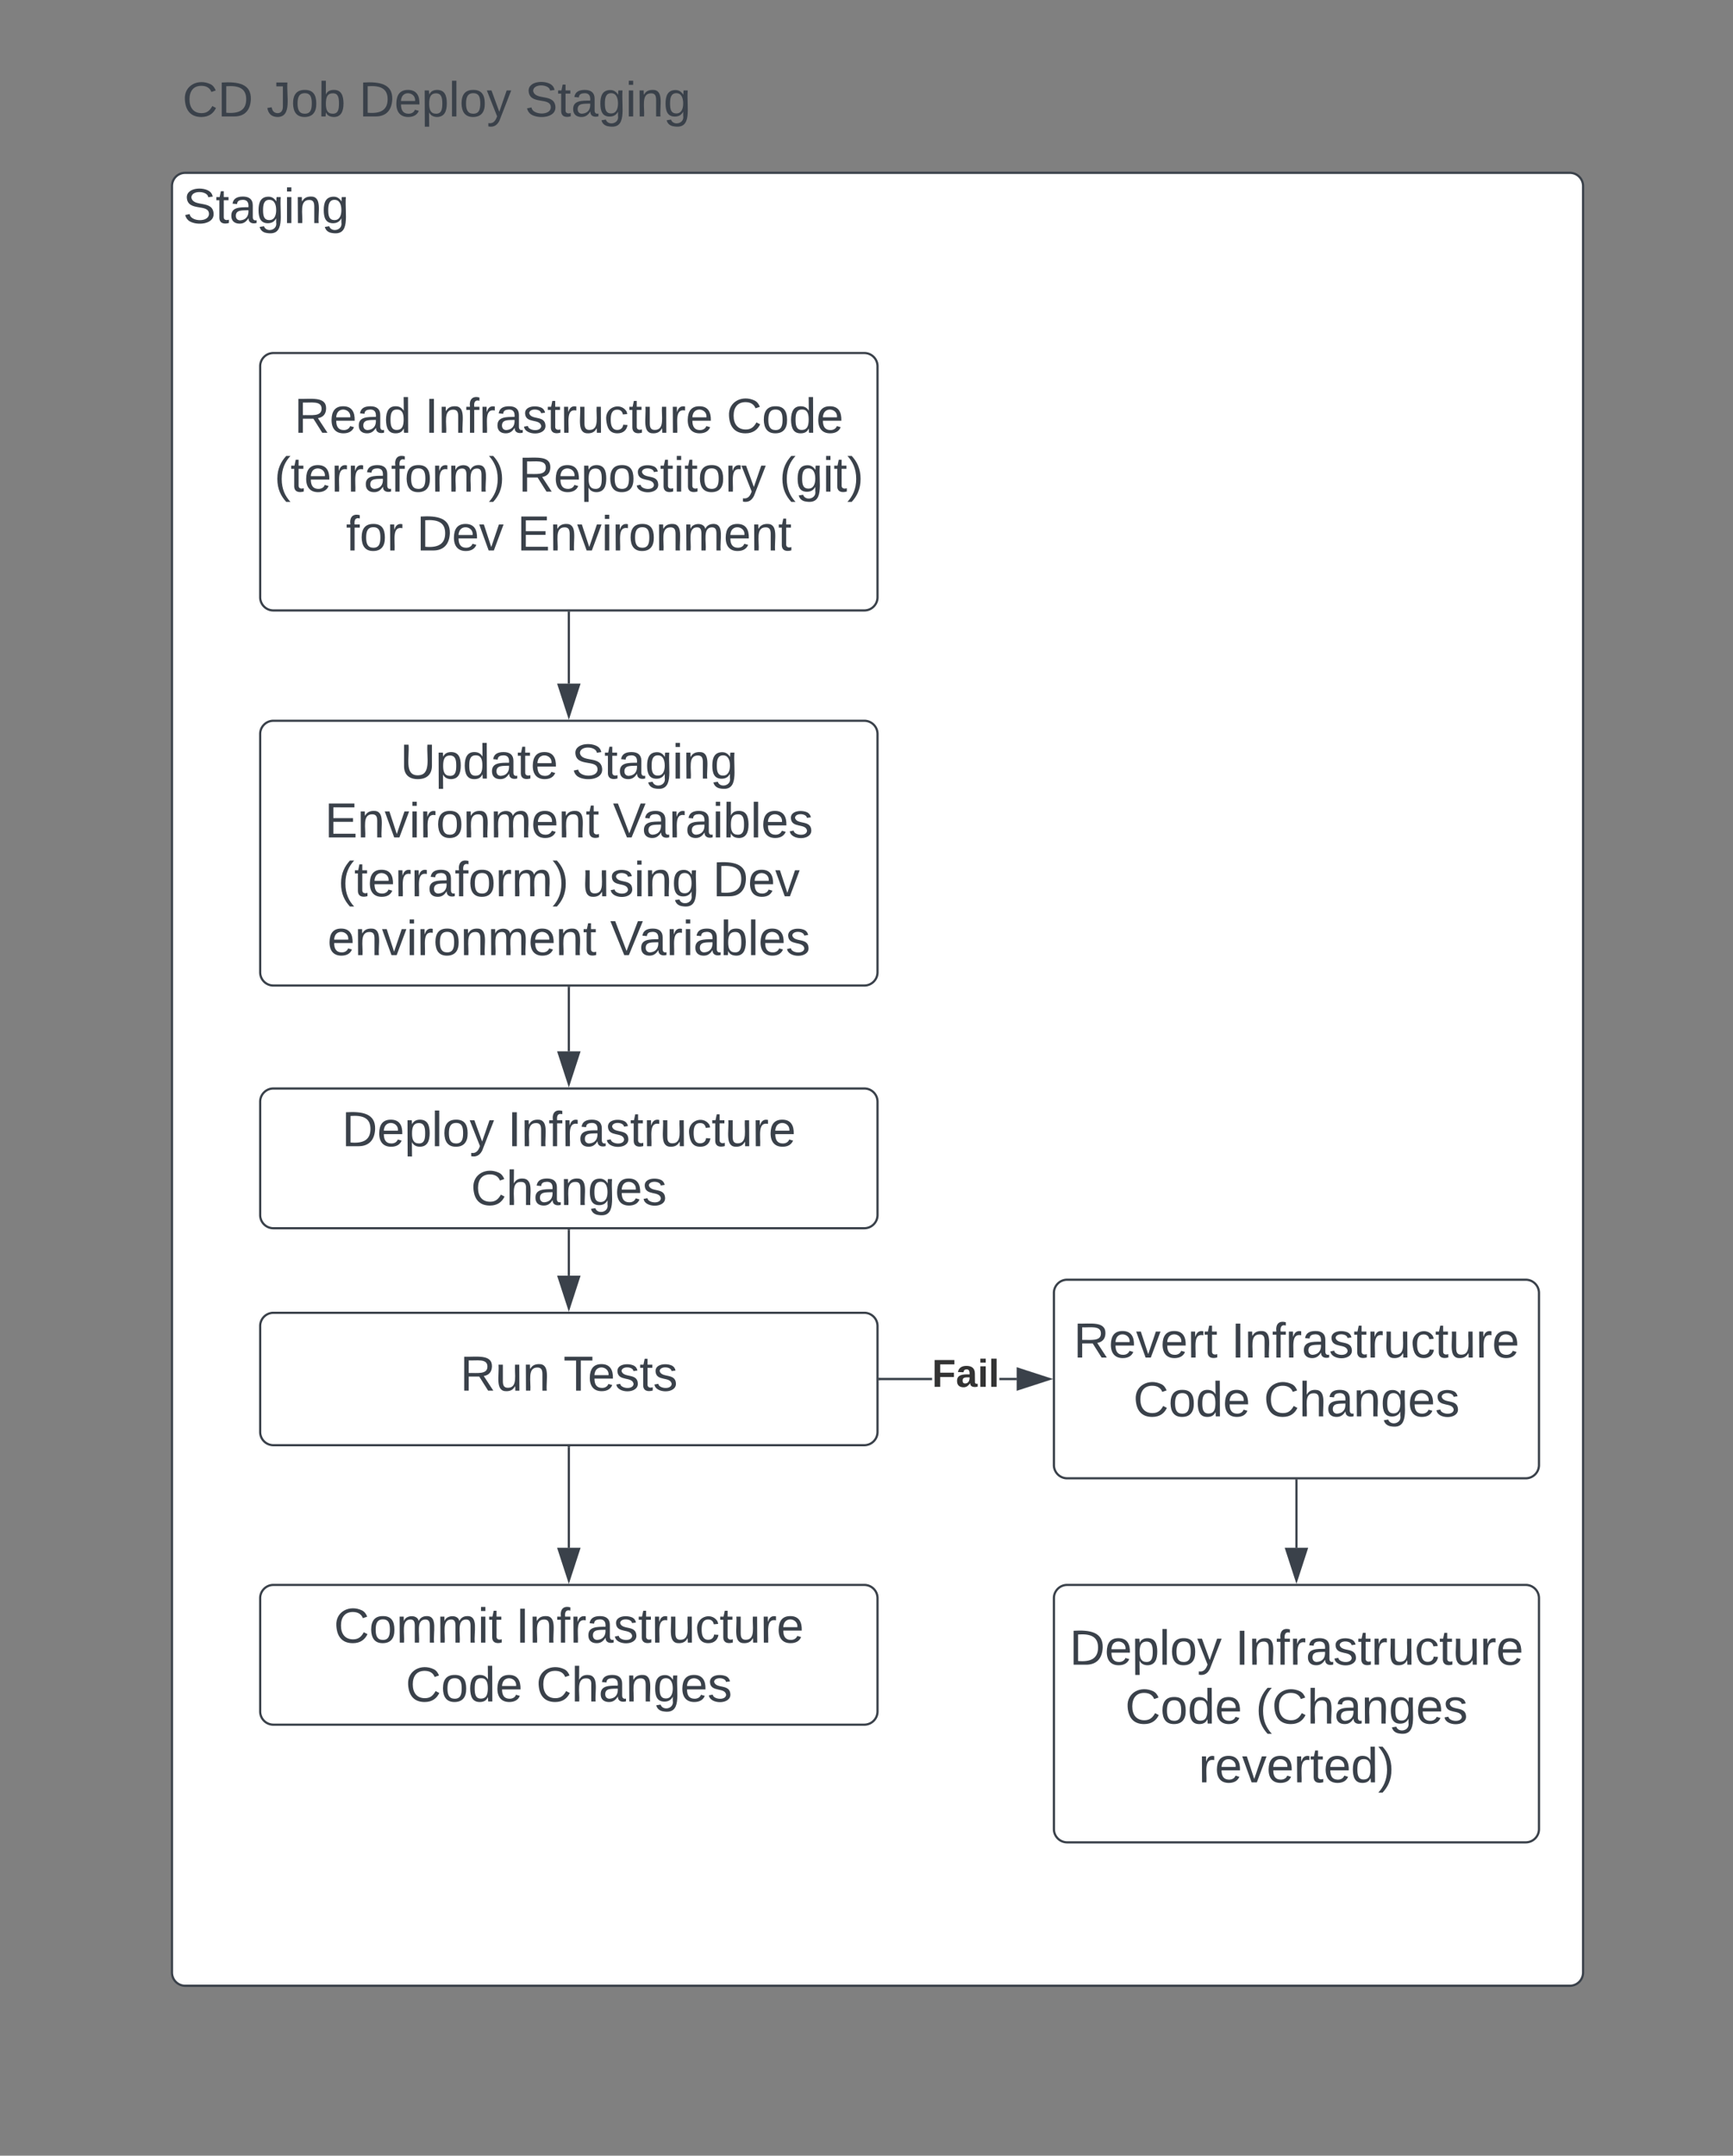 <svg xmlns="http://www.w3.org/2000/svg" xmlns:xlink="http://www.w3.org/1999/xlink" xmlns:lucid="lucid" width="786" height="977"><rect width="100%" height="100%" fill="#808080" stroke="none"/><g transform="translate(-1122 0)" lucid:page-tab-id="0_0"><path d="M1200 18.33h240v60h-240z" fill="none"/><use xlink:href="#a" transform="matrix(1,0,0,1,1200,18.333) translate(4.722 34.444)"/><use xlink:href="#b" transform="matrix(1,0,0,1,1200,18.333) translate(42.87 34.444)"/><use xlink:href="#c" transform="matrix(1,0,0,1,1200,18.333) translate(84.846 34.444)"/><use xlink:href="#d" transform="matrix(1,0,0,1,1200,18.333) translate(160.031 34.444)"/><path d="M1200 84.33a6 6 0 0 1 6-6h628a6 6 0 0 1 6 6V894a6 6 0 0 1-6 6h-628a6 6 0 0 1-6-6z" stroke="#3a414a" fill="#fff"/><use xlink:href="#e" transform="matrix(1,0,0,1,1205,83.333) translate(0 17.778)"/><path d="M1240 166a6 6 0 0 1 6-6h268a6 6 0 0 1 6 6v104.67a6 6 0 0 1-6 6h-268a6 6 0 0 1-6-6z" stroke="#3a414a" fill="#fff"/><use xlink:href="#f" transform="matrix(1,0,0,1,1245,165) translate(10.463 31.153)"/><use xlink:href="#g" transform="matrix(1,0,0,1,1245,165) translate(69.66 31.153)"/><use xlink:href="#h" transform="matrix(1,0,0,1,1245,165) translate(206.512 31.153)"/><use xlink:href="#i" transform="matrix(1,0,0,1,1245,165) translate(1.42 57.819)"/><use xlink:href="#j" transform="matrix(1,0,0,1,1245,165) translate(112.16 57.819)"/><use xlink:href="#k" transform="matrix(1,0,0,1,1245,165) translate(230.494 57.819)"/><use xlink:href="#l" transform="matrix(1,0,0,1,1245,165) translate(33.92 84.486)"/><use xlink:href="#m" transform="matrix(1,0,0,1,1245,165) translate(65.957 84.486)"/><use xlink:href="#n" transform="matrix(1,0,0,1,1245,165) translate(111.574 84.486)"/><path d="M1240 332.67a6 6 0 0 1 6-6h268a6 6 0 0 1 6 6v108a6 6 0 0 1-6 6h-268a6 6 0 0 1-6-6z" stroke="#3a414a" fill="#fff"/><use xlink:href="#o" transform="matrix(1,0,0,1,1245,331.667) translate(58.519 21.215)"/><use xlink:href="#p" transform="matrix(1,0,0,1,1245,331.667) translate(136.235 21.215)"/><use xlink:href="#q" transform="matrix(1,0,0,1,1245,331.667) translate(24.29 47.882)"/><use xlink:href="#r" transform="matrix(1,0,0,1,1245,331.667) translate(154.969 47.882)"/><use xlink:href="#i" transform="matrix(1,0,0,1,1245,331.667) translate(30.309 74.549)"/><use xlink:href="#s" transform="matrix(1,0,0,1,1245,331.667) translate(141.049 74.549)"/><use xlink:href="#t" transform="matrix(1,0,0,1,1245,331.667) translate(200.247 74.549)"/><use xlink:href="#u" transform="matrix(1,0,0,1,1245,331.667) translate(25.525 101.215)"/><use xlink:href="#v" transform="matrix(1,0,0,1,1245,331.667) translate(153.735 101.215)"/><path d="M1240 499.33a6 6 0 0 1 6-6h268a6 6 0 0 1 6 6v51.34a6 6 0 0 1-6 6h-268a6 6 0 0 1-6-6z" stroke="#3a414a" fill="#fff"/><use xlink:href="#w" transform="matrix(1,0,0,1,1245,498.333) translate(32.068 21.153)"/><use xlink:href="#x" transform="matrix(1,0,0,1,1245,498.333) translate(107.253 21.153)"/><use xlink:href="#y" transform="matrix(1,0,0,1,1245,498.333) translate(90.586 47.819)"/><path d="M1240 601a6 6 0 0 1 6-6h268a6 6 0 0 1 6 6v48a6 6 0 0 1-6 6h-268a6 6 0 0 1-6-6z" stroke="#3a414a" fill="#fff"/><use xlink:href="#z" transform="matrix(1,0,0,1,1245,600) translate(85.679 30.278)"/><use xlink:href="#A" transform="matrix(1,0,0,1,1245,600) translate(132.531 30.278)"/><path d="M1600 586a6 6 0 0 1 6-6h208a6 6 0 0 1 6 6v78a6 6 0 0 1-6 6h-208a6 6 0 0 1-6-6z" stroke="#3a414a" fill="#fff"/><use xlink:href="#B" transform="matrix(1,0,0,1,1605,585) translate(3.92 30.278)"/><use xlink:href="#x" transform="matrix(1,0,0,1,1605,585) translate(75.401 30.278)"/><use xlink:href="#C" transform="matrix(1,0,0,1,1605,585) translate(30.988 56.944)"/><use xlink:href="#y" transform="matrix(1,0,0,1,1605,585) translate(90.185 56.944)"/><path d="M1544.72 625.5h-23.76v-1h23.76zm38.43 0h-7.87v-1h7.87z" stroke="#3a414a" stroke-width=".05" fill="#3a414a"/><path d="M1520.98 625.5h-.52v-1h.52z" fill="#3a414a"/><path d="M1521 625.52h-.56v-1.04h.56zm-.5-1v.96h.45v-.96z" stroke="#3a414a" stroke-width=".05" fill="#3a414a"/><path d="M1597.92 625l-14.27 4.64v-9.28z" fill="#3a414a"/><path d="M1599.54 625l-16.4 5.32v-10.64zm-15.4 3.95l12.16-3.95-12.15-3.95z" stroke="#3a414a" stroke-width=".05" fill="#3a414a"/><g><use xlink:href="#D" transform="matrix(1,0,0,1,1544.716,614.333) translate(0 14.222)"/></g><path d="M1600 724.33a6 6 0 0 1 6-6h208a6 6 0 0 1 6 6V829a6 6 0 0 1-6 6h-208a6 6 0 0 1-6-6z" stroke="#3a414a" fill="#fff"/><g><use xlink:href="#w" transform="matrix(1,0,0,1,1605,723.333) translate(2.068 31.153)"/><use xlink:href="#x" transform="matrix(1,0,0,1,1605,723.333) translate(77.253 31.153)"/><use xlink:href="#C" transform="matrix(1,0,0,1,1605,723.333) translate(27.315 57.819)"/><use xlink:href="#E" transform="matrix(1,0,0,1,1605,723.333) translate(86.512 57.819)"/><use xlink:href="#F" transform="matrix(1,0,0,1,1605,723.333) translate(60.648 84.486)"/></g><path d="M1240 724.33a6 6 0 0 1 6-6h268a6 6 0 0 1 6 6v51.34a6 6 0 0 1-6 6h-268a6 6 0 0 1-6-6z" stroke="#3a414a" fill="#fff"/><g><use xlink:href="#G" transform="matrix(1,0,0,1,1245,723.333) translate(28.426 21.153)"/><use xlink:href="#x" transform="matrix(1,0,0,1,1245,723.333) translate(110.895 21.153)"/><use xlink:href="#C" transform="matrix(1,0,0,1,1245,723.333) translate(60.988 47.819)"/><use xlink:href="#y" transform="matrix(1,0,0,1,1245,723.333) translate(120.185 47.819)"/></g><path d="M1380 277.63v32.2" stroke="#3a414a" fill="none"/><path d="M1380.5 277.64h-1v-.5h1z" stroke="#3a414a" stroke-width=".05" fill="#3a414a"/><path d="M1380 324.6l-4.64-14.28h9.28z" stroke="#3a414a" fill="#3a414a"/><path d="M1380 447.63v28.86" stroke="#3a414a" fill="none"/><path d="M1380.5 447.64h-1v-.5h1z" stroke="#3a414a" stroke-width=".05" fill="#3a414a"/><path d="M1380 491.25l-4.64-14.26h9.28z" stroke="#3a414a" fill="#3a414a"/><path d="M1380 557.63v20.52" stroke="#3a414a" fill="none"/><path d="M1380.5 557.64h-1v-.5h1z" stroke="#3a414a" stroke-width=".05" fill="#3a414a"/><path d="M1380 592.92l-4.64-14.27h9.28z" stroke="#3a414a" fill="#3a414a"/><path d="M1710 670.96v30.53" stroke="#3a414a" fill="none"/><path d="M1710.5 670.98h-1v-.52h1z" stroke="#3a414a" stroke-width=".05" fill="#3a414a"/><path d="M1710 716.25l-4.64-14.26h9.28z" stroke="#3a414a" fill="#3a414a"/><path d="M1380 655.96v45.53" stroke="#3a414a" fill="none"/><path d="M1380.5 655.98h-1v-.52h1z" stroke="#3a414a" stroke-width=".05" fill="#3a414a"/><path d="M1380 716.25l-4.64-14.26h9.28z" stroke="#3a414a" fill="#3a414a"/><defs><path fill="#3a414a" d="M212-179c-10-28-35-45-73-45-59 0-87 40-87 99 0 60 29 101 89 101 43 0 62-24 78-52l27 14C228-24 195 4 139 4 59 4 22-46 18-125c-6-104 99-153 187-111 19 9 31 26 39 46" id="H"/><path fill="#3a414a" d="M30-248c118-7 216 8 213 122C240-48 200 0 122 0H30v-248zM63-27c89 8 146-16 146-99s-60-101-146-95v194" id="I"/><g id="a"><use transform="matrix(0.062,0,0,0.062,0,0)" xlink:href="#H"/><use transform="matrix(0.062,0,0,0.062,15.988,0)" xlink:href="#I"/></g><path fill="#3a414a" d="M153-248C145-148 188 4 80 4 36 3 13-21 6-62l32-5c4 25 16 42 43 43 27 0 39-20 39-49v-147H72v-28h81" id="J"/><path fill="#3a414a" d="M100-194c62-1 85 37 85 99 1 63-27 99-86 99S16-35 15-95c0-66 28-99 85-99zM99-20c44 1 53-31 53-75 0-43-8-75-51-75s-53 32-53 75 10 74 51 75" id="K"/><path fill="#3a414a" d="M115-194c53 0 69 39 70 98 0 66-23 100-70 100C84 3 66-7 56-30L54 0H23l1-261h32v101c10-23 28-34 59-34zm-8 174c40 0 45-34 45-75 0-40-5-75-45-74-42 0-51 32-51 76 0 43 10 73 51 73" id="L"/><g id="b"><use transform="matrix(0.062,0,0,0.062,0,0)" xlink:href="#J"/><use transform="matrix(0.062,0,0,0.062,11.111,0)" xlink:href="#K"/><use transform="matrix(0.062,0,0,0.062,23.457,0)" xlink:href="#L"/></g><path fill="#3a414a" d="M100-194c63 0 86 42 84 106H49c0 40 14 67 53 68 26 1 43-12 49-29l28 8c-11 28-37 45-77 45C44 4 14-33 15-96c1-61 26-98 85-98zm52 81c6-60-76-77-97-28-3 7-6 17-6 28h103" id="M"/><path fill="#3a414a" d="M115-194c55 1 70 41 70 98S169 2 115 4C84 4 66-9 55-30l1 105H24l-1-265h31l2 30c10-21 28-34 59-34zm-8 174c40 0 45-34 45-75s-6-73-45-74c-42 0-51 32-51 76 0 43 10 73 51 73" id="N"/><path fill="#3a414a" d="M24 0v-261h32V0H24" id="O"/><path fill="#3a414a" d="M179-190L93 31C79 59 56 82 12 73V49c39 6 53-20 64-50L1-190h34L92-34l54-156h33" id="P"/><g id="c"><use transform="matrix(0.062,0,0,0.062,0,0)" xlink:href="#I"/><use transform="matrix(0.062,0,0,0.062,15.988,0)" xlink:href="#M"/><use transform="matrix(0.062,0,0,0.062,28.333,0)" xlink:href="#N"/><use transform="matrix(0.062,0,0,0.062,40.679,0)" xlink:href="#O"/><use transform="matrix(0.062,0,0,0.062,45.556,0)" xlink:href="#K"/><use transform="matrix(0.062,0,0,0.062,57.901,0)" xlink:href="#P"/></g><path fill="#3a414a" d="M185-189c-5-48-123-54-124 2 14 75 158 14 163 119 3 78-121 87-175 55-17-10-28-26-33-46l33-7c5 56 141 63 141-1 0-78-155-14-162-118-5-82 145-84 179-34 5 7 8 16 11 25" id="Q"/><path fill="#3a414a" d="M59-47c-2 24 18 29 38 22v24C64 9 27 4 27-40v-127H5v-23h24l9-43h21v43h35v23H59v120" id="R"/><path fill="#3a414a" d="M141-36C126-15 110 5 73 4 37 3 15-17 15-53c-1-64 63-63 125-63 3-35-9-54-41-54-24 1-41 7-42 31l-33-3c5-37 33-52 76-52 45 0 72 20 72 64v82c-1 20 7 32 28 27v20c-31 9-61-2-59-35zM48-53c0 20 12 33 32 33 41-3 63-29 60-74-43 2-92-5-92 41" id="S"/><path fill="#3a414a" d="M177-190C167-65 218 103 67 71c-23-6-38-20-44-43l32-5c15 47 100 32 89-28v-30C133-14 115 1 83 1 29 1 15-40 15-95c0-56 16-97 71-98 29-1 48 16 59 35 1-10 0-23 2-32h30zM94-22c36 0 50-32 50-73 0-42-14-75-50-75-39 0-46 34-46 75s6 73 46 73" id="T"/><path fill="#3a414a" d="M24-231v-30h32v30H24zM24 0v-190h32V0H24" id="U"/><path fill="#3a414a" d="M117-194c89-4 53 116 60 194h-32v-121c0-31-8-49-39-48C34-167 62-67 57 0H25l-1-190h30c1 10-1 24 2 32 11-22 29-35 61-36" id="V"/><g id="d"><use transform="matrix(0.062,0,0,0.062,0,0)" xlink:href="#Q"/><use transform="matrix(0.062,0,0,0.062,14.815,0)" xlink:href="#R"/><use transform="matrix(0.062,0,0,0.062,20.988,0)" xlink:href="#S"/><use transform="matrix(0.062,0,0,0.062,33.333,0)" xlink:href="#T"/><use transform="matrix(0.062,0,0,0.062,45.679,0)" xlink:href="#U"/><use transform="matrix(0.062,0,0,0.062,50.556,0)" xlink:href="#V"/><use transform="matrix(0.062,0,0,0.062,62.901,0)" xlink:href="#T"/></g><g id="e"><use transform="matrix(0.062,0,0,0.062,0,0)" xlink:href="#Q"/><use transform="matrix(0.062,0,0,0.062,14.815,0)" xlink:href="#R"/><use transform="matrix(0.062,0,0,0.062,20.988,0)" xlink:href="#S"/><use transform="matrix(0.062,0,0,0.062,33.333,0)" xlink:href="#T"/><use transform="matrix(0.062,0,0,0.062,45.679,0)" xlink:href="#U"/><use transform="matrix(0.062,0,0,0.062,50.556,0)" xlink:href="#V"/><use transform="matrix(0.062,0,0,0.062,62.901,0)" xlink:href="#T"/></g><path fill="#3a414a" d="M233-177c-1 41-23 64-60 70L243 0h-38l-65-103H63V0H30v-248c88 3 205-21 203 71zM63-129c60-2 137 13 137-47 0-61-80-42-137-45v92" id="W"/><path fill="#3a414a" d="M85-194c31 0 48 13 60 33l-1-100h32l1 261h-30c-2-10 0-23-3-31C134-8 116 4 85 4 32 4 16-35 15-94c0-66 23-100 70-100zm9 24c-40 0-46 34-46 75 0 40 6 74 45 74 42 0 51-32 51-76 0-42-9-74-50-73" id="X"/><g id="f"><use transform="matrix(0.062,0,0,0.062,0,0)" xlink:href="#W"/><use transform="matrix(0.062,0,0,0.062,15.988,0)" xlink:href="#M"/><use transform="matrix(0.062,0,0,0.062,28.333,0)" xlink:href="#S"/><use transform="matrix(0.062,0,0,0.062,40.679,0)" xlink:href="#X"/></g><path fill="#3a414a" d="M33 0v-248h34V0H33" id="Y"/><path fill="#3a414a" d="M101-234c-31-9-42 10-38 44h38v23H63V0H32v-167H5v-23h27c-7-52 17-82 69-68v24" id="Z"/><path fill="#3a414a" d="M114-163C36-179 61-72 57 0H25l-1-190h30c1 12-1 29 2 39 6-27 23-49 58-41v29" id="aa"/><path fill="#3a414a" d="M135-143c-3-34-86-38-87 0 15 53 115 12 119 90S17 21 10-45l28-5c4 36 97 45 98 0-10-56-113-15-118-90-4-57 82-63 122-42 12 7 21 19 24 35" id="ab"/><path fill="#3a414a" d="M84 4C-5 8 30-112 23-190h32v120c0 31 7 50 39 49 72-2 45-101 50-169h31l1 190h-30c-1-10 1-25-2-33-11 22-28 36-60 37" id="ac"/><path fill="#3a414a" d="M96-169c-40 0-48 33-48 73s9 75 48 75c24 0 41-14 43-38l32 2c-6 37-31 61-74 61-59 0-76-41-82-99-10-93 101-131 147-64 4 7 5 14 7 22l-32 3c-4-21-16-35-41-35" id="ad"/><g id="g"><use transform="matrix(0.062,0,0,0.062,0,0)" xlink:href="#Y"/><use transform="matrix(0.062,0,0,0.062,6.173,0)" xlink:href="#V"/><use transform="matrix(0.062,0,0,0.062,18.519,0)" xlink:href="#Z"/><use transform="matrix(0.062,0,0,0.062,24.691,0)" xlink:href="#aa"/><use transform="matrix(0.062,0,0,0.062,32.037,0)" xlink:href="#S"/><use transform="matrix(0.062,0,0,0.062,44.383,0)" xlink:href="#ab"/><use transform="matrix(0.062,0,0,0.062,55.494,0)" xlink:href="#R"/><use transform="matrix(0.062,0,0,0.062,61.667,0)" xlink:href="#aa"/><use transform="matrix(0.062,0,0,0.062,69.012,0)" xlink:href="#ac"/><use transform="matrix(0.062,0,0,0.062,81.358,0)" xlink:href="#ad"/><use transform="matrix(0.062,0,0,0.062,92.469,0)" xlink:href="#R"/><use transform="matrix(0.062,0,0,0.062,98.642,0)" xlink:href="#ac"/><use transform="matrix(0.062,0,0,0.062,110.988,0)" xlink:href="#aa"/><use transform="matrix(0.062,0,0,0.062,118.333,0)" xlink:href="#M"/></g><g id="h"><use transform="matrix(0.062,0,0,0.062,0,0)" xlink:href="#H"/><use transform="matrix(0.062,0,0,0.062,15.988,0)" xlink:href="#K"/><use transform="matrix(0.062,0,0,0.062,28.333,0)" xlink:href="#X"/><use transform="matrix(0.062,0,0,0.062,40.679,0)" xlink:href="#M"/></g><path fill="#3a414a" d="M87 75C49 33 22-17 22-94c0-76 28-126 65-167h31c-38 41-64 92-64 168S80 34 118 75H87" id="ae"/><path fill="#3a414a" d="M210-169c-67 3-38 105-44 169h-31v-121c0-29-5-50-35-48C34-165 62-65 56 0H25l-1-190h30c1 10-1 24 2 32 10-44 99-50 107 0 11-21 27-35 58-36 85-2 47 119 55 194h-31v-121c0-29-5-49-35-48" id="af"/><path fill="#3a414a" d="M33-261c38 41 65 92 65 168S71 34 33 75H2C39 34 66-17 66-93S39-220 2-261h31" id="ag"/><g id="i"><use transform="matrix(0.062,0,0,0.062,0,0)" xlink:href="#ae"/><use transform="matrix(0.062,0,0,0.062,7.346,0)" xlink:href="#R"/><use transform="matrix(0.062,0,0,0.062,13.519,0)" xlink:href="#M"/><use transform="matrix(0.062,0,0,0.062,25.864,0)" xlink:href="#aa"/><use transform="matrix(0.062,0,0,0.062,33.21,0)" xlink:href="#aa"/><use transform="matrix(0.062,0,0,0.062,40.556,0)" xlink:href="#S"/><use transform="matrix(0.062,0,0,0.062,52.901,0)" xlink:href="#Z"/><use transform="matrix(0.062,0,0,0.062,59.074,0)" xlink:href="#K"/><use transform="matrix(0.062,0,0,0.062,71.42,0)" xlink:href="#aa"/><use transform="matrix(0.062,0,0,0.062,78.765,0)" xlink:href="#af"/><use transform="matrix(0.062,0,0,0.062,97.222,0)" xlink:href="#ag"/></g><g id="j"><use transform="matrix(0.062,0,0,0.062,0,0)" xlink:href="#W"/><use transform="matrix(0.062,0,0,0.062,15.988,0)" xlink:href="#M"/><use transform="matrix(0.062,0,0,0.062,28.333,0)" xlink:href="#N"/><use transform="matrix(0.062,0,0,0.062,40.679,0)" xlink:href="#K"/><use transform="matrix(0.062,0,0,0.062,53.025,0)" xlink:href="#ab"/><use transform="matrix(0.062,0,0,0.062,64.136,0)" xlink:href="#R"/><use transform="matrix(0.062,0,0,0.062,70.309,0)" xlink:href="#U"/><use transform="matrix(0.062,0,0,0.062,75.185,0)" xlink:href="#R"/><use transform="matrix(0.062,0,0,0.062,81.358,0)" xlink:href="#K"/><use transform="matrix(0.062,0,0,0.062,93.704,0)" xlink:href="#aa"/><use transform="matrix(0.062,0,0,0.062,101.049,0)" xlink:href="#P"/></g><g id="k"><use transform="matrix(0.062,0,0,0.062,0,0)" xlink:href="#ae"/><use transform="matrix(0.062,0,0,0.062,7.346,0)" xlink:href="#T"/><use transform="matrix(0.062,0,0,0.062,19.691,0)" xlink:href="#U"/><use transform="matrix(0.062,0,0,0.062,24.568,0)" xlink:href="#R"/><use transform="matrix(0.062,0,0,0.062,30.741,0)" xlink:href="#ag"/></g><g id="l"><use transform="matrix(0.062,0,0,0.062,0,0)" xlink:href="#Z"/><use transform="matrix(0.062,0,0,0.062,6.173,0)" xlink:href="#K"/><use transform="matrix(0.062,0,0,0.062,18.519,0)" xlink:href="#aa"/></g><path fill="#3a414a" d="M108 0H70L1-190h34L89-25l56-165h34" id="ah"/><g id="m"><use transform="matrix(0.062,0,0,0.062,0,0)" xlink:href="#I"/><use transform="matrix(0.062,0,0,0.062,15.988,0)" xlink:href="#M"/><use transform="matrix(0.062,0,0,0.062,28.333,0)" xlink:href="#ah"/></g><path fill="#3a414a" d="M30 0v-248h187v28H63v79h144v27H63v87h162V0H30" id="ai"/><g id="n"><use transform="matrix(0.062,0,0,0.062,0,0)" xlink:href="#ai"/><use transform="matrix(0.062,0,0,0.062,14.815,0)" xlink:href="#V"/><use transform="matrix(0.062,0,0,0.062,27.16,0)" xlink:href="#ah"/><use transform="matrix(0.062,0,0,0.062,38.272,0)" xlink:href="#U"/><use transform="matrix(0.062,0,0,0.062,43.148,0)" xlink:href="#aa"/><use transform="matrix(0.062,0,0,0.062,50.494,0)" xlink:href="#K"/><use transform="matrix(0.062,0,0,0.062,62.84,0)" xlink:href="#V"/><use transform="matrix(0.062,0,0,0.062,75.185,0)" xlink:href="#af"/><use transform="matrix(0.062,0,0,0.062,93.642,0)" xlink:href="#M"/><use transform="matrix(0.062,0,0,0.062,105.988,0)" xlink:href="#V"/><use transform="matrix(0.062,0,0,0.062,118.333,0)" xlink:href="#R"/></g><path fill="#3a414a" d="M232-93c-1 65-40 97-104 97C67 4 28-28 28-90v-158h33c8 89-33 224 67 224 102 0 64-133 71-224h33v155" id="aj"/><g id="o"><use transform="matrix(0.062,0,0,0.062,0,0)" xlink:href="#aj"/><use transform="matrix(0.062,0,0,0.062,15.988,0)" xlink:href="#N"/><use transform="matrix(0.062,0,0,0.062,28.333,0)" xlink:href="#X"/><use transform="matrix(0.062,0,0,0.062,40.679,0)" xlink:href="#S"/><use transform="matrix(0.062,0,0,0.062,53.025,0)" xlink:href="#R"/><use transform="matrix(0.062,0,0,0.062,59.198,0)" xlink:href="#M"/></g><g id="p"><use transform="matrix(0.062,0,0,0.062,0,0)" xlink:href="#Q"/><use transform="matrix(0.062,0,0,0.062,14.815,0)" xlink:href="#R"/><use transform="matrix(0.062,0,0,0.062,20.988,0)" xlink:href="#S"/><use transform="matrix(0.062,0,0,0.062,33.333,0)" xlink:href="#T"/><use transform="matrix(0.062,0,0,0.062,45.679,0)" xlink:href="#U"/><use transform="matrix(0.062,0,0,0.062,50.556,0)" xlink:href="#V"/><use transform="matrix(0.062,0,0,0.062,62.901,0)" xlink:href="#T"/></g><g id="q"><use transform="matrix(0.062,0,0,0.062,0,0)" xlink:href="#ai"/><use transform="matrix(0.062,0,0,0.062,14.815,0)" xlink:href="#V"/><use transform="matrix(0.062,0,0,0.062,27.16,0)" xlink:href="#ah"/><use transform="matrix(0.062,0,0,0.062,38.272,0)" xlink:href="#U"/><use transform="matrix(0.062,0,0,0.062,43.148,0)" xlink:href="#aa"/><use transform="matrix(0.062,0,0,0.062,50.494,0)" xlink:href="#K"/><use transform="matrix(0.062,0,0,0.062,62.84,0)" xlink:href="#V"/><use transform="matrix(0.062,0,0,0.062,75.185,0)" xlink:href="#af"/><use transform="matrix(0.062,0,0,0.062,93.642,0)" xlink:href="#M"/><use transform="matrix(0.062,0,0,0.062,105.988,0)" xlink:href="#V"/><use transform="matrix(0.062,0,0,0.062,118.333,0)" xlink:href="#R"/></g><path fill="#3a414a" d="M137 0h-34L2-248h35l83 218 83-218h36" id="ak"/><g id="r"><use transform="matrix(0.062,0,0,0.062,0,0)" xlink:href="#ak"/><use transform="matrix(0.062,0,0,0.062,13.148,0)" xlink:href="#S"/><use transform="matrix(0.062,0,0,0.062,25.494,0)" xlink:href="#aa"/><use transform="matrix(0.062,0,0,0.062,32.84,0)" xlink:href="#S"/><use transform="matrix(0.062,0,0,0.062,45.185,0)" xlink:href="#U"/><use transform="matrix(0.062,0,0,0.062,50.062,0)" xlink:href="#L"/><use transform="matrix(0.062,0,0,0.062,62.407,0)" xlink:href="#O"/><use transform="matrix(0.062,0,0,0.062,67.284,0)" xlink:href="#M"/><use transform="matrix(0.062,0,0,0.062,79.63,0)" xlink:href="#ab"/></g><g id="s"><use transform="matrix(0.062,0,0,0.062,0,0)" xlink:href="#ac"/><use transform="matrix(0.062,0,0,0.062,12.346,0)" xlink:href="#ab"/><use transform="matrix(0.062,0,0,0.062,23.457,0)" xlink:href="#U"/><use transform="matrix(0.062,0,0,0.062,28.333,0)" xlink:href="#V"/><use transform="matrix(0.062,0,0,0.062,40.679,0)" xlink:href="#T"/></g><g id="t"><use transform="matrix(0.062,0,0,0.062,0,0)" xlink:href="#I"/><use transform="matrix(0.062,0,0,0.062,15.988,0)" xlink:href="#M"/><use transform="matrix(0.062,0,0,0.062,28.333,0)" xlink:href="#ah"/></g><g id="u"><use transform="matrix(0.062,0,0,0.062,0,0)" xlink:href="#M"/><use transform="matrix(0.062,0,0,0.062,12.346,0)" xlink:href="#V"/><use transform="matrix(0.062,0,0,0.062,24.691,0)" xlink:href="#ah"/><use transform="matrix(0.062,0,0,0.062,35.802,0)" xlink:href="#U"/><use transform="matrix(0.062,0,0,0.062,40.679,0)" xlink:href="#aa"/><use transform="matrix(0.062,0,0,0.062,48.025,0)" xlink:href="#K"/><use transform="matrix(0.062,0,0,0.062,60.37,0)" xlink:href="#V"/><use transform="matrix(0.062,0,0,0.062,72.716,0)" xlink:href="#af"/><use transform="matrix(0.062,0,0,0.062,91.173,0)" xlink:href="#M"/><use transform="matrix(0.062,0,0,0.062,103.519,0)" xlink:href="#V"/><use transform="matrix(0.062,0,0,0.062,115.864,0)" xlink:href="#R"/></g><g id="v"><use transform="matrix(0.062,0,0,0.062,0,0)" xlink:href="#ak"/><use transform="matrix(0.062,0,0,0.062,13.148,0)" xlink:href="#S"/><use transform="matrix(0.062,0,0,0.062,25.494,0)" xlink:href="#aa"/><use transform="matrix(0.062,0,0,0.062,32.84,0)" xlink:href="#U"/><use transform="matrix(0.062,0,0,0.062,37.716,0)" xlink:href="#S"/><use transform="matrix(0.062,0,0,0.062,50.062,0)" xlink:href="#L"/><use transform="matrix(0.062,0,0,0.062,62.407,0)" xlink:href="#O"/><use transform="matrix(0.062,0,0,0.062,67.284,0)" xlink:href="#M"/><use transform="matrix(0.062,0,0,0.062,79.63,0)" xlink:href="#ab"/></g><g id="w"><use transform="matrix(0.062,0,0,0.062,0,0)" xlink:href="#I"/><use transform="matrix(0.062,0,0,0.062,15.988,0)" xlink:href="#M"/><use transform="matrix(0.062,0,0,0.062,28.333,0)" xlink:href="#N"/><use transform="matrix(0.062,0,0,0.062,40.679,0)" xlink:href="#O"/><use transform="matrix(0.062,0,0,0.062,45.556,0)" xlink:href="#K"/><use transform="matrix(0.062,0,0,0.062,57.901,0)" xlink:href="#P"/></g><g id="x"><use transform="matrix(0.062,0,0,0.062,0,0)" xlink:href="#Y"/><use transform="matrix(0.062,0,0,0.062,6.173,0)" xlink:href="#V"/><use transform="matrix(0.062,0,0,0.062,18.519,0)" xlink:href="#Z"/><use transform="matrix(0.062,0,0,0.062,24.691,0)" xlink:href="#aa"/><use transform="matrix(0.062,0,0,0.062,32.037,0)" xlink:href="#S"/><use transform="matrix(0.062,0,0,0.062,44.383,0)" xlink:href="#ab"/><use transform="matrix(0.062,0,0,0.062,55.494,0)" xlink:href="#R"/><use transform="matrix(0.062,0,0,0.062,61.667,0)" xlink:href="#aa"/><use transform="matrix(0.062,0,0,0.062,69.012,0)" xlink:href="#ac"/><use transform="matrix(0.062,0,0,0.062,81.358,0)" xlink:href="#ad"/><use transform="matrix(0.062,0,0,0.062,92.469,0)" xlink:href="#R"/><use transform="matrix(0.062,0,0,0.062,98.642,0)" xlink:href="#ac"/><use transform="matrix(0.062,0,0,0.062,110.988,0)" xlink:href="#aa"/><use transform="matrix(0.062,0,0,0.062,118.333,0)" xlink:href="#M"/></g><path fill="#3a414a" d="M106-169C34-169 62-67 57 0H25v-261h32l-1 103c12-21 28-36 61-36 89 0 53 116 60 194h-32v-121c2-32-8-49-39-48" id="al"/><g id="y"><use transform="matrix(0.062,0,0,0.062,0,0)" xlink:href="#H"/><use transform="matrix(0.062,0,0,0.062,15.988,0)" xlink:href="#al"/><use transform="matrix(0.062,0,0,0.062,28.333,0)" xlink:href="#S"/><use transform="matrix(0.062,0,0,0.062,40.679,0)" xlink:href="#V"/><use transform="matrix(0.062,0,0,0.062,53.025,0)" xlink:href="#T"/><use transform="matrix(0.062,0,0,0.062,65.37,0)" xlink:href="#M"/><use transform="matrix(0.062,0,0,0.062,77.716,0)" xlink:href="#ab"/></g><g id="z"><use transform="matrix(0.062,0,0,0.062,0,0)" xlink:href="#W"/><use transform="matrix(0.062,0,0,0.062,15.988,0)" xlink:href="#ac"/><use transform="matrix(0.062,0,0,0.062,28.333,0)" xlink:href="#V"/></g><path fill="#3a414a" d="M127-220V0H93v-220H8v-28h204v28h-85" id="am"/><g id="A"><use transform="matrix(0.062,0,0,0.062,0,0)" xlink:href="#am"/><use transform="matrix(0.062,0,0,0.062,11.049,0)" xlink:href="#M"/><use transform="matrix(0.062,0,0,0.062,23.395,0)" xlink:href="#ab"/><use transform="matrix(0.062,0,0,0.062,34.506,0)" xlink:href="#R"/><use transform="matrix(0.062,0,0,0.062,40.679,0)" xlink:href="#ab"/></g><g id="B"><use transform="matrix(0.062,0,0,0.062,0,0)" xlink:href="#W"/><use transform="matrix(0.062,0,0,0.062,15.988,0)" xlink:href="#M"/><use transform="matrix(0.062,0,0,0.062,28.333,0)" xlink:href="#ah"/><use transform="matrix(0.062,0,0,0.062,39.444,0)" xlink:href="#M"/><use transform="matrix(0.062,0,0,0.062,51.79,0)" xlink:href="#aa"/><use transform="matrix(0.062,0,0,0.062,59.136,0)" xlink:href="#R"/></g><g id="C"><use transform="matrix(0.062,0,0,0.062,0,0)" xlink:href="#H"/><use transform="matrix(0.062,0,0,0.062,15.988,0)" xlink:href="#K"/><use transform="matrix(0.062,0,0,0.062,28.333,0)" xlink:href="#X"/><use transform="matrix(0.062,0,0,0.062,40.679,0)" xlink:href="#M"/></g><path fill="#333" d="M76-208v77h127v40H76V0H24v-248h183v40H76" id="an"/><path fill="#333" d="M133-34C117-15 103 5 69 4 32 3 11-16 11-54c-1-60 55-63 116-61 1-26-3-47-28-47-18 1-26 9-28 27l-52-2c7-38 36-58 82-57s74 22 75 68l1 82c-1 14 12 18 25 15v27c-30 8-71 5-69-32zm-48 3c29 0 43-24 42-57-32 0-66-3-65 30 0 17 8 27 23 27" id="ao"/><path fill="#333" d="M25-224v-37h50v37H25zM25 0v-190h50V0H25" id="ap"/><path fill="#333" d="M25 0v-261h50V0H25" id="aq"/><g id="D"><use transform="matrix(0.049,0,0,0.049,0,0)" xlink:href="#an"/><use transform="matrix(0.049,0,0,0.049,10.815,0)" xlink:href="#ao"/><use transform="matrix(0.049,0,0,0.049,20.691,0)" xlink:href="#ap"/><use transform="matrix(0.049,0,0,0.049,25.63,0)" xlink:href="#aq"/></g><g id="E"><use transform="matrix(0.062,0,0,0.062,0,0)" xlink:href="#ae"/><use transform="matrix(0.062,0,0,0.062,7.346,0)" xlink:href="#H"/><use transform="matrix(0.062,0,0,0.062,23.333,0)" xlink:href="#al"/><use transform="matrix(0.062,0,0,0.062,35.679,0)" xlink:href="#S"/><use transform="matrix(0.062,0,0,0.062,48.025,0)" xlink:href="#V"/><use transform="matrix(0.062,0,0,0.062,60.37,0)" xlink:href="#T"/><use transform="matrix(0.062,0,0,0.062,72.716,0)" xlink:href="#M"/><use transform="matrix(0.062,0,0,0.062,85.062,0)" xlink:href="#ab"/></g><g id="F"><use transform="matrix(0.062,0,0,0.062,0,0)" xlink:href="#aa"/><use transform="matrix(0.062,0,0,0.062,7.346,0)" xlink:href="#M"/><use transform="matrix(0.062,0,0,0.062,19.691,0)" xlink:href="#ah"/><use transform="matrix(0.062,0,0,0.062,30.802,0)" xlink:href="#M"/><use transform="matrix(0.062,0,0,0.062,43.148,0)" xlink:href="#aa"/><use transform="matrix(0.062,0,0,0.062,50.494,0)" xlink:href="#R"/><use transform="matrix(0.062,0,0,0.062,56.667,0)" xlink:href="#M"/><use transform="matrix(0.062,0,0,0.062,69.012,0)" xlink:href="#X"/><use transform="matrix(0.062,0,0,0.062,81.358,0)" xlink:href="#ag"/></g><g id="G"><use transform="matrix(0.062,0,0,0.062,0,0)" xlink:href="#H"/><use transform="matrix(0.062,0,0,0.062,15.988,0)" xlink:href="#K"/><use transform="matrix(0.062,0,0,0.062,28.333,0)" xlink:href="#af"/><use transform="matrix(0.062,0,0,0.062,46.79,0)" xlink:href="#af"/><use transform="matrix(0.062,0,0,0.062,65.247,0)" xlink:href="#U"/><use transform="matrix(0.062,0,0,0.062,70.123,0)" xlink:href="#R"/></g></defs></g></svg>